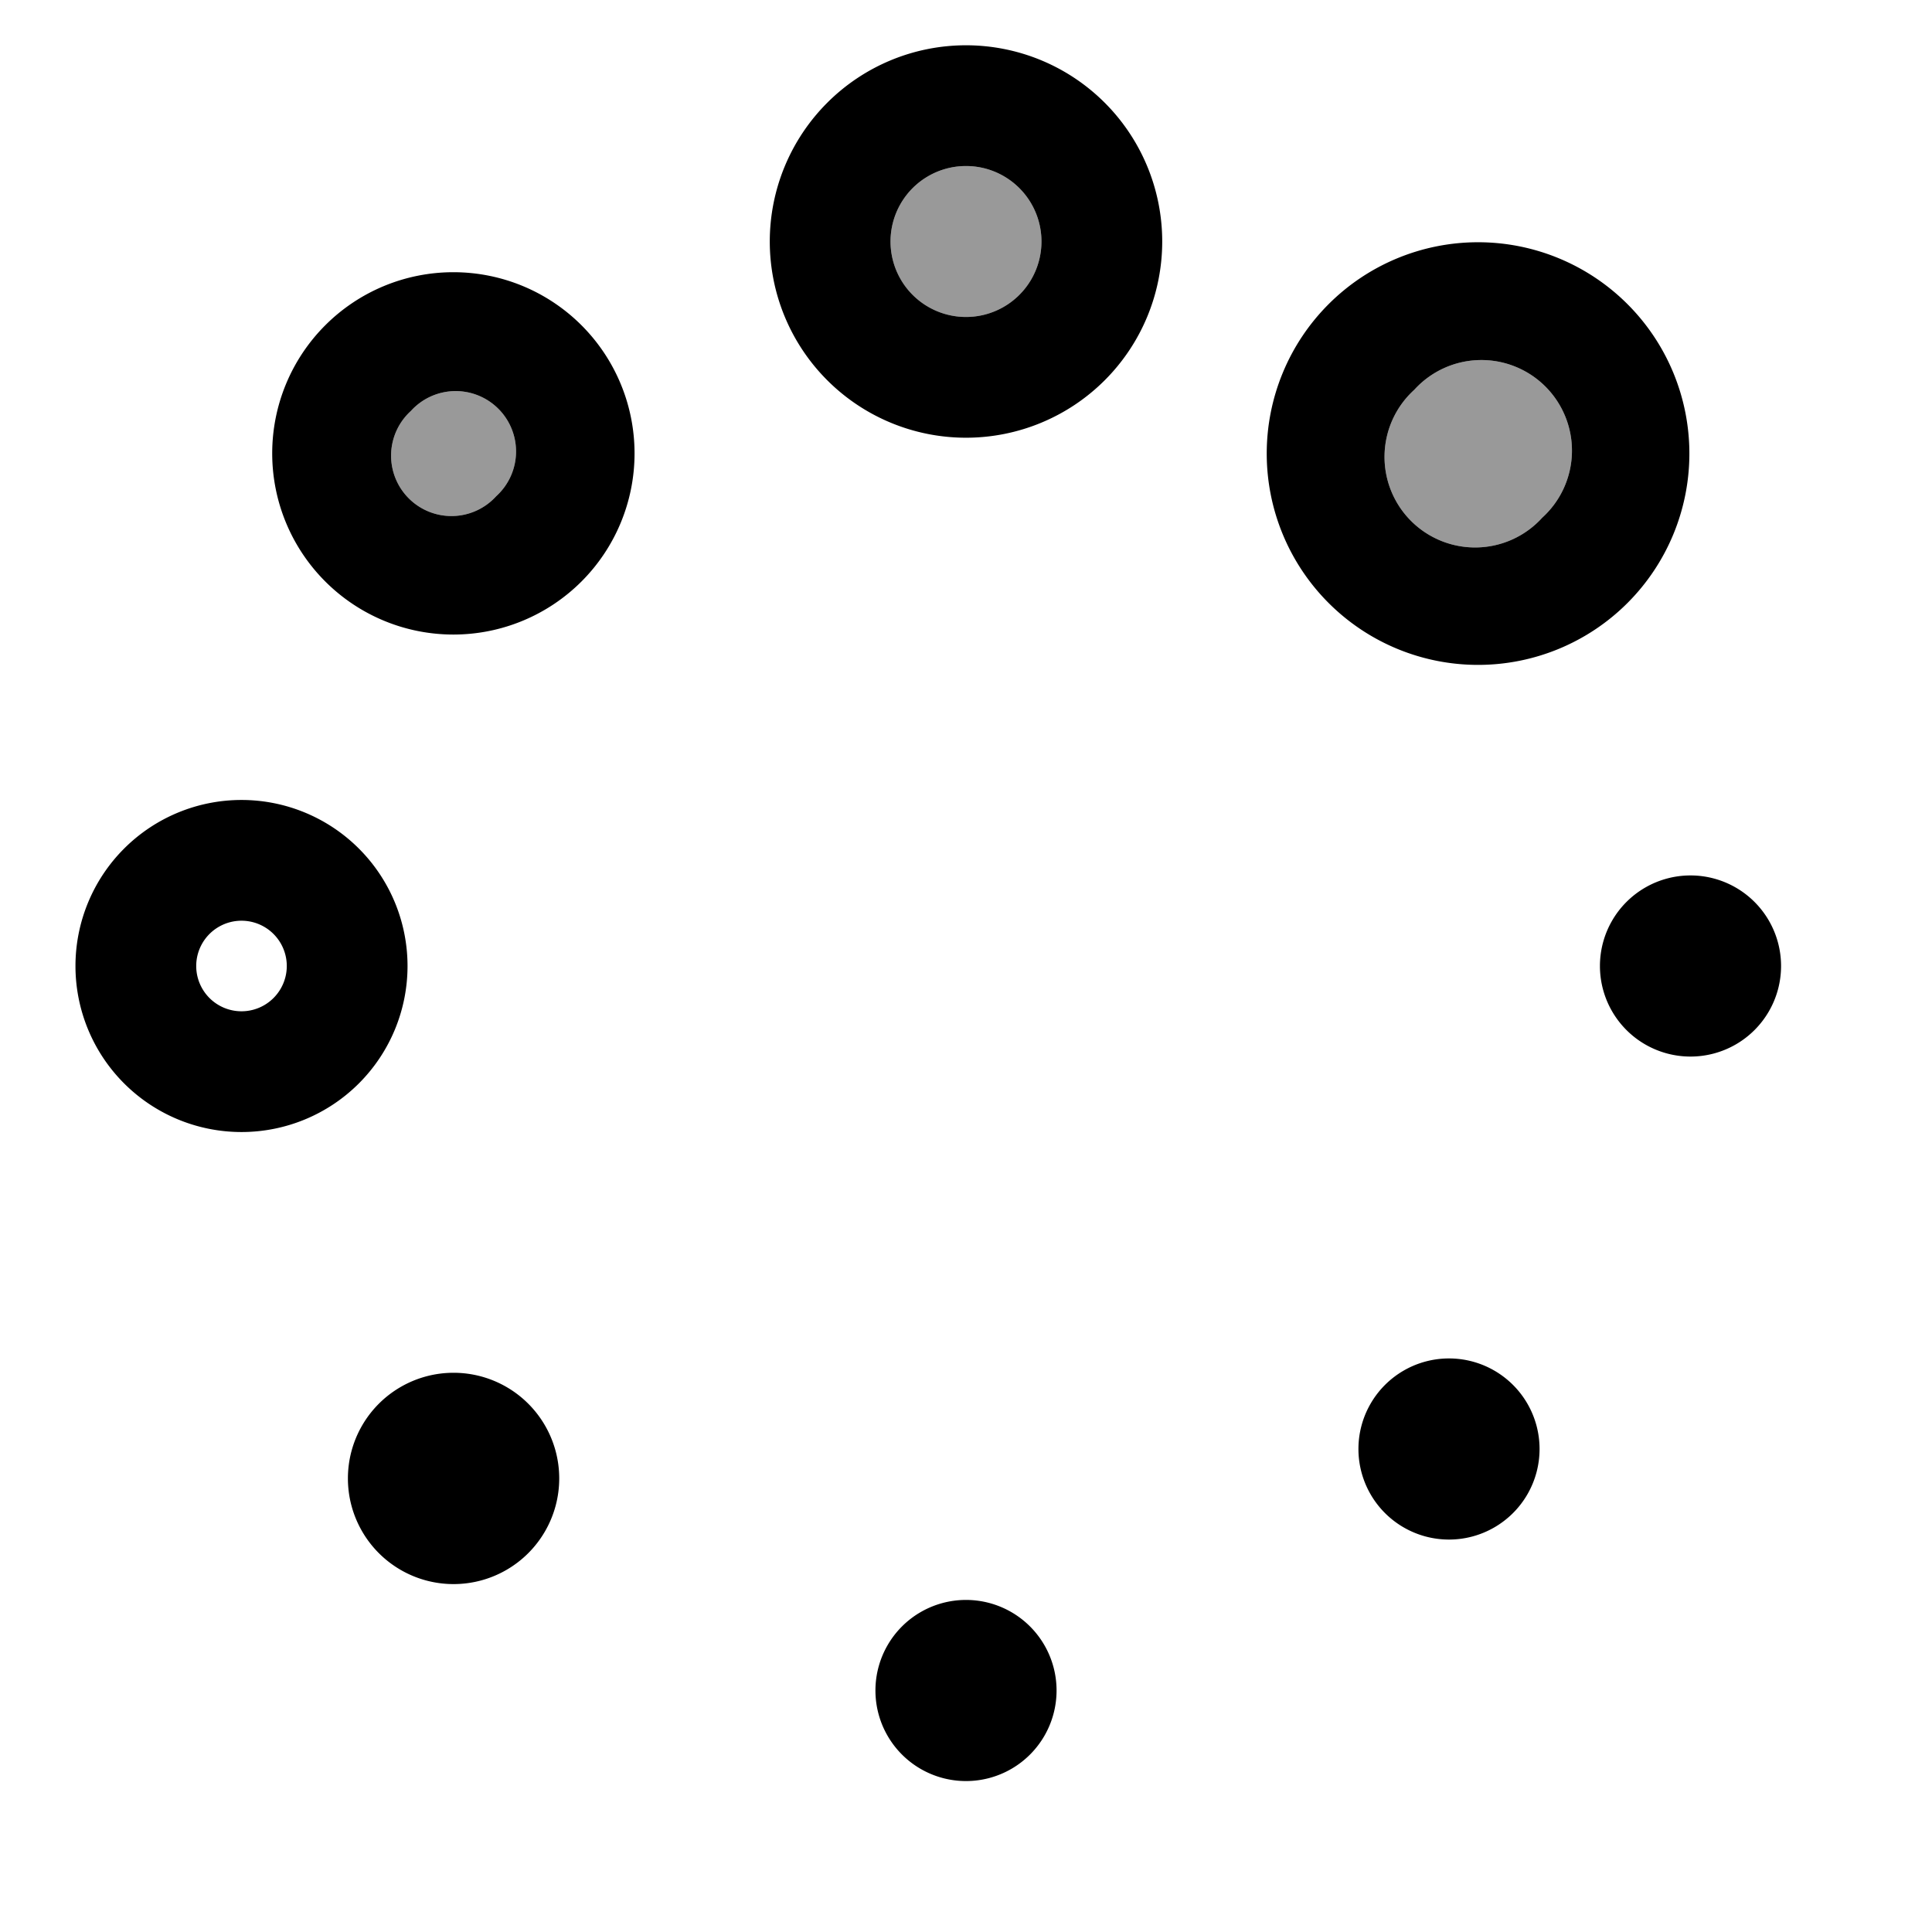 <svg fill="currentColor" xmlns="http://www.w3.org/2000/svg" viewBox="0 0 512 512"><!--! Font Awesome Pro 7.0.1 by @fontawesome - https://fontawesome.com License - https://fontawesome.com/license (Commercial License) Copyright 2025 Fonticons, Inc. --><path opacity=".4" fill="currentColor" d="M131.5 131.5a16 16 0 1 1 -22.6-22.6 16 16 0 1 1 22.6 22.6zM276 64a20 20 0 1 1 -40 0 20 20 0 1 1 40 0zm132.7 73.2a24 24 0 1 1 -33.9-33.9 24 24 0 1 1 33.9 33.9z"/><path fill="currentColor" d="M256 44a20 20 0 1 1 0 40 20 20 0 1 1 0-40zM204 64a52 52 0 1 0 104 0 52 52 0 1 0 -104 0zm28 384a24 24 0 1 0 48 0 24 24 0 1 0 -48 0zM472 256a24 24 0 1 0 -48 0 24 24 0 1 0 48 0zM76 256a12 12 0 1 1 -24 0 12 12 0 1 1 24 0zM64 212a44 44 0 1 0 0 88 44 44 0 1 0 0-88zm344.7-74.8a24 24 0 1 1 -33.9-33.9 24 24 0 1 1 33.9 33.9zm22.6-56.6a56 56 0 1 0 -79.2 79.2 56 56 0 1 0 79.2-79.2zM92.2 391.8a28 28 0 1 0 56 0 28 28 0 1 0 -56 0zM384 408a24 24 0 1 0 0-48 24 24 0 1 0 0 48zM131.5 131.5a16 16 0 1 1 -22.6-22.6 16 16 0 1 1 22.6 22.6zm22.6-45.3a48 48 0 1 0 -67.9 67.9 48 48 0 1 0 67.9-67.9z"/></svg>